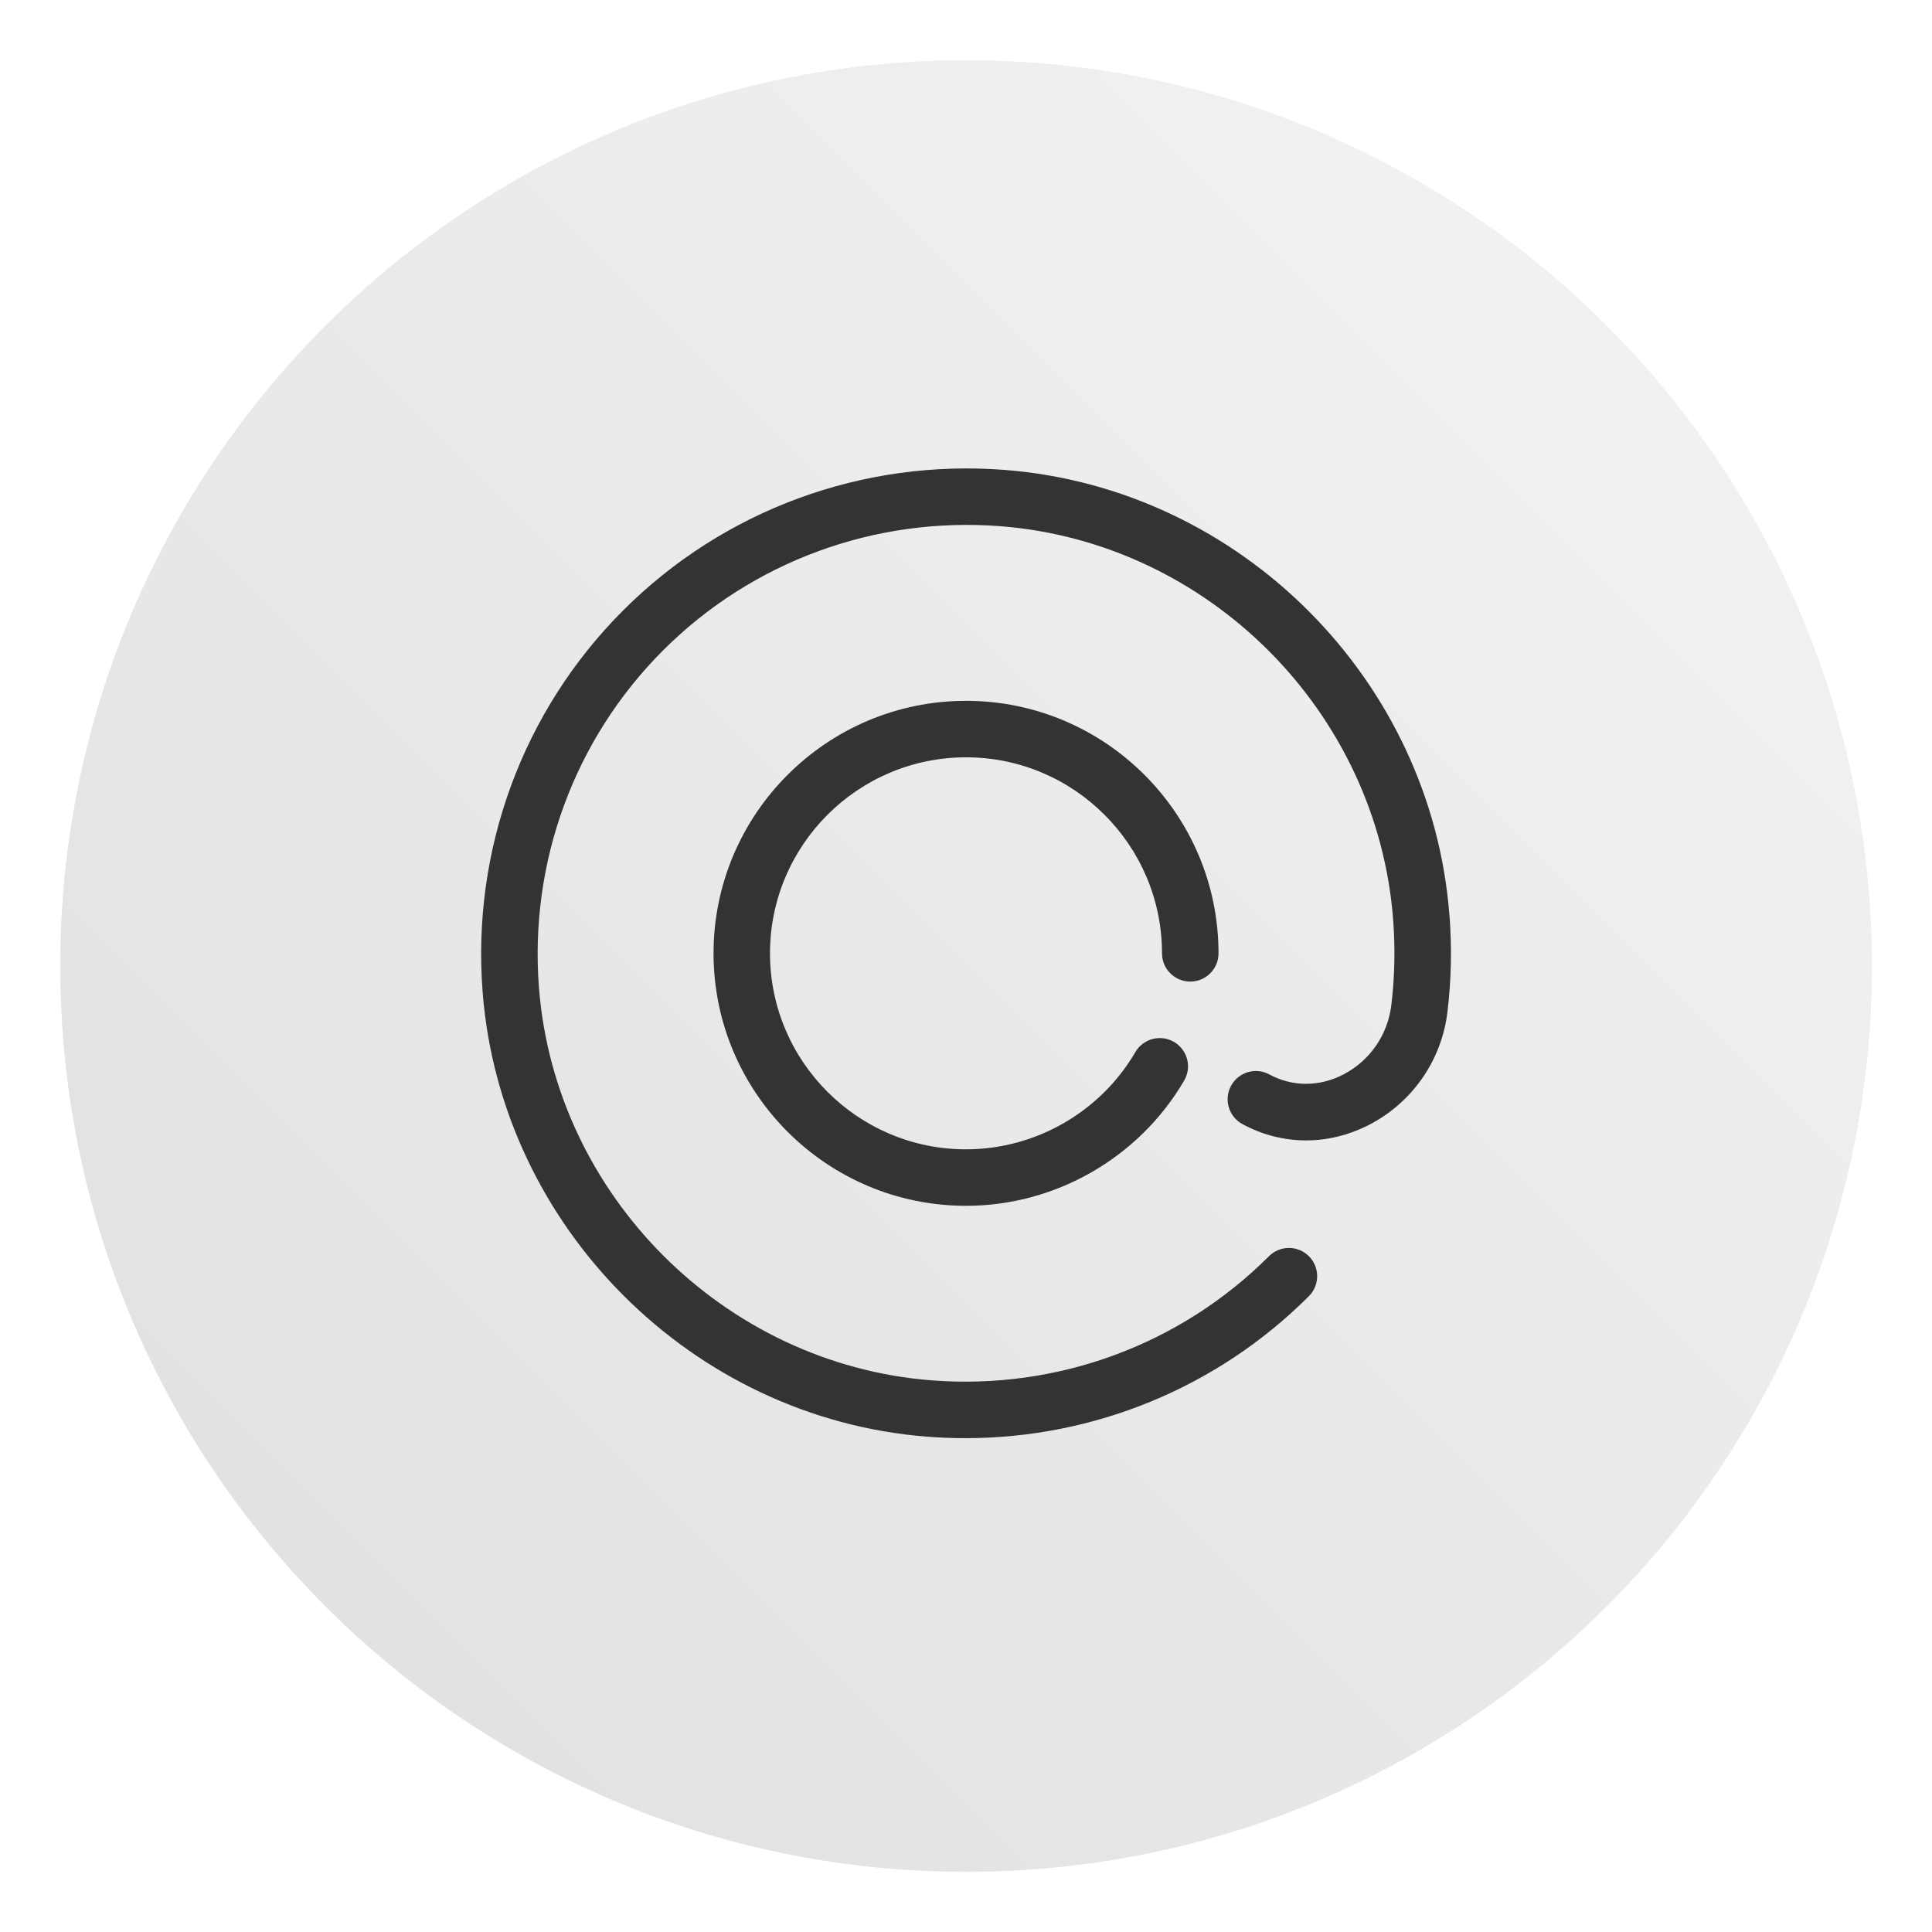 <?xml version="1.0" encoding="UTF-8"?>
<svg width="64" height="64" version="1.1" xmlns="http://www.w3.org/2000/svg" xmlns:cc="http://creativecommons.org/ns#" xmlns:dc="http://purl.org/dc/elements/1.1/" xmlns:rdf="http://www.w3.org/1999/02/22-rdf-syntax-ns#" xmlns:xlink="http://www.w3.org/1999/xlink">
 <defs>
  <filter id="filter11290" x="-.024" y="-.024" width="1.048" height="1.048" color-interpolation-filters="sRGB">
   <feGaussianBlur stdDeviation="0.159"/>
  </filter>
  <linearGradient id="linearGradient1005" x1=".739" x2="16.388" y1="16.296" y2=".647" gradientTransform="matrix(3.78 0 0 3.78 -.132 .024)" gradientUnits="userSpaceOnUse">
   <stop stop-color="#dddfe1" offset="0"/>
   <stop stop-color="#f3f4f6" offset="1"/>
  </linearGradient>
 </defs>
 <circle transform="matrix(3.78 0 0 3.78 -.103 .025)" cx="8.494" cy="8.46" r="7.938" filter="url(#filter11290)" opacity=".25" stroke-width=".14"/>
 <path d="m62 32c0 3.596-0.633 7.045-1.794 10.24-0.807 2.221-1.869 4.321-3.152 6.264-0.538 0.817-1.115 1.605-1.729 2.363-1.964 2.426-4.298 4.538-6.919 6.253-0.965 0.632-1.968 1.21-3.006 1.728-4.032 2.018-8.584 3.153-13.401 3.153-4.817 0-9.369-1.135-13.401-3.153-1.038-0.518-2.042-1.096-3.007-1.728-2.654-1.738-5.016-3.883-6.996-6.349-0.615-0.764-1.192-1.56-1.729-2.384-1.249-1.91-2.284-3.971-3.075-6.149-1.161-3.195-1.793-6.642-1.793-10.237 0-16.569 13.432-30.001 30.001-30.001 8.317 0 15.843 3.385 21.277 8.851 1.566 1.575 2.958 3.323 4.144 5.214 1.121 1.78 2.057 3.688 2.786 5.695 1.161 3.196 1.794 6.644 1.794 10.24z" fill="url(#linearGradient1005)" stroke-width=".117"/>
 <g transform="matrix(3.78 0 0 3.78 -.103 .025)" fill="#5e4aa6" stroke-width=".265">
  <circle cx="-330.35" cy="-328.38" r="0"/>
  <circle cx="-312.11" cy="-326.25" r="0"/>
  <circle cx="-306.02" cy="-333.07" r="0"/>
  <circle cx="-308.84" cy="-326.01" r="0"/>
 </g>
 <path d="m32 25.087c3.58 0 6.493 2.913 6.493 6.493 0 0.517 0.419 0.936 0.936 0.936 0.517 0 0.936-0.419 0.936-0.936 0-4.612-3.752-8.364-8.364-8.364s-8.364 3.752-8.364 8.364 3.752 8.364 8.364 8.364c2.962 0 5.73-1.59 7.226-4.149 0.261-0.446 0.11-1.019-0.336-1.28-0.446-0.26-1.019-0.11-1.28 0.336-1.161 1.988-3.311 3.222-5.611 3.222-3.58 0-6.493-2.913-6.493-6.493s2.913-6.493 6.493-6.493z" fill="#333" stroke-width="2.486"/>
 <path d="m48.016 30.341c-0.586-7.807-6.913-14.157-14.715-14.773-4.717-0.372-9.33 1.324-12.659 4.653-3.329 3.329-5.025 7.943-4.653 12.659 0.613 7.774 6.937 14.098 14.711 14.711 0.428 0.034 0.855 0.05 1.281 0.05 4.262 0 8.352-1.677 11.378-4.704 0.365-0.366 0.365-0.958 0-1.323-0.365-0.365-0.958-0.366-1.323-1.54e-4 -2.942 2.941-7.02 4.44-11.189 4.111-6.865-0.541-12.451-6.127-12.992-12.992-0.329-4.169 1.17-8.248 4.111-11.189 2.941-2.941 7.019-4.44 11.189-4.111 6.891 0.543 12.478 6.152 12.996 13.047 0.071 0.945 0.05 1.893-0.062 2.821-0.119 0.983-0.714 1.841-1.592 2.295-0.795 0.411-1.687 0.409-2.449-0.004-0.454-0.247-1.022-0.078-1.268 0.377-0.246 0.454-0.078 1.022 0.377 1.268 1.315 0.713 2.846 0.721 4.2 0.022 1.429-0.738 2.398-2.134 2.591-3.733 0.127-1.048 0.15-2.119 0.07-3.185z" fill="#333" stroke-width="2.486"/>
</svg>
